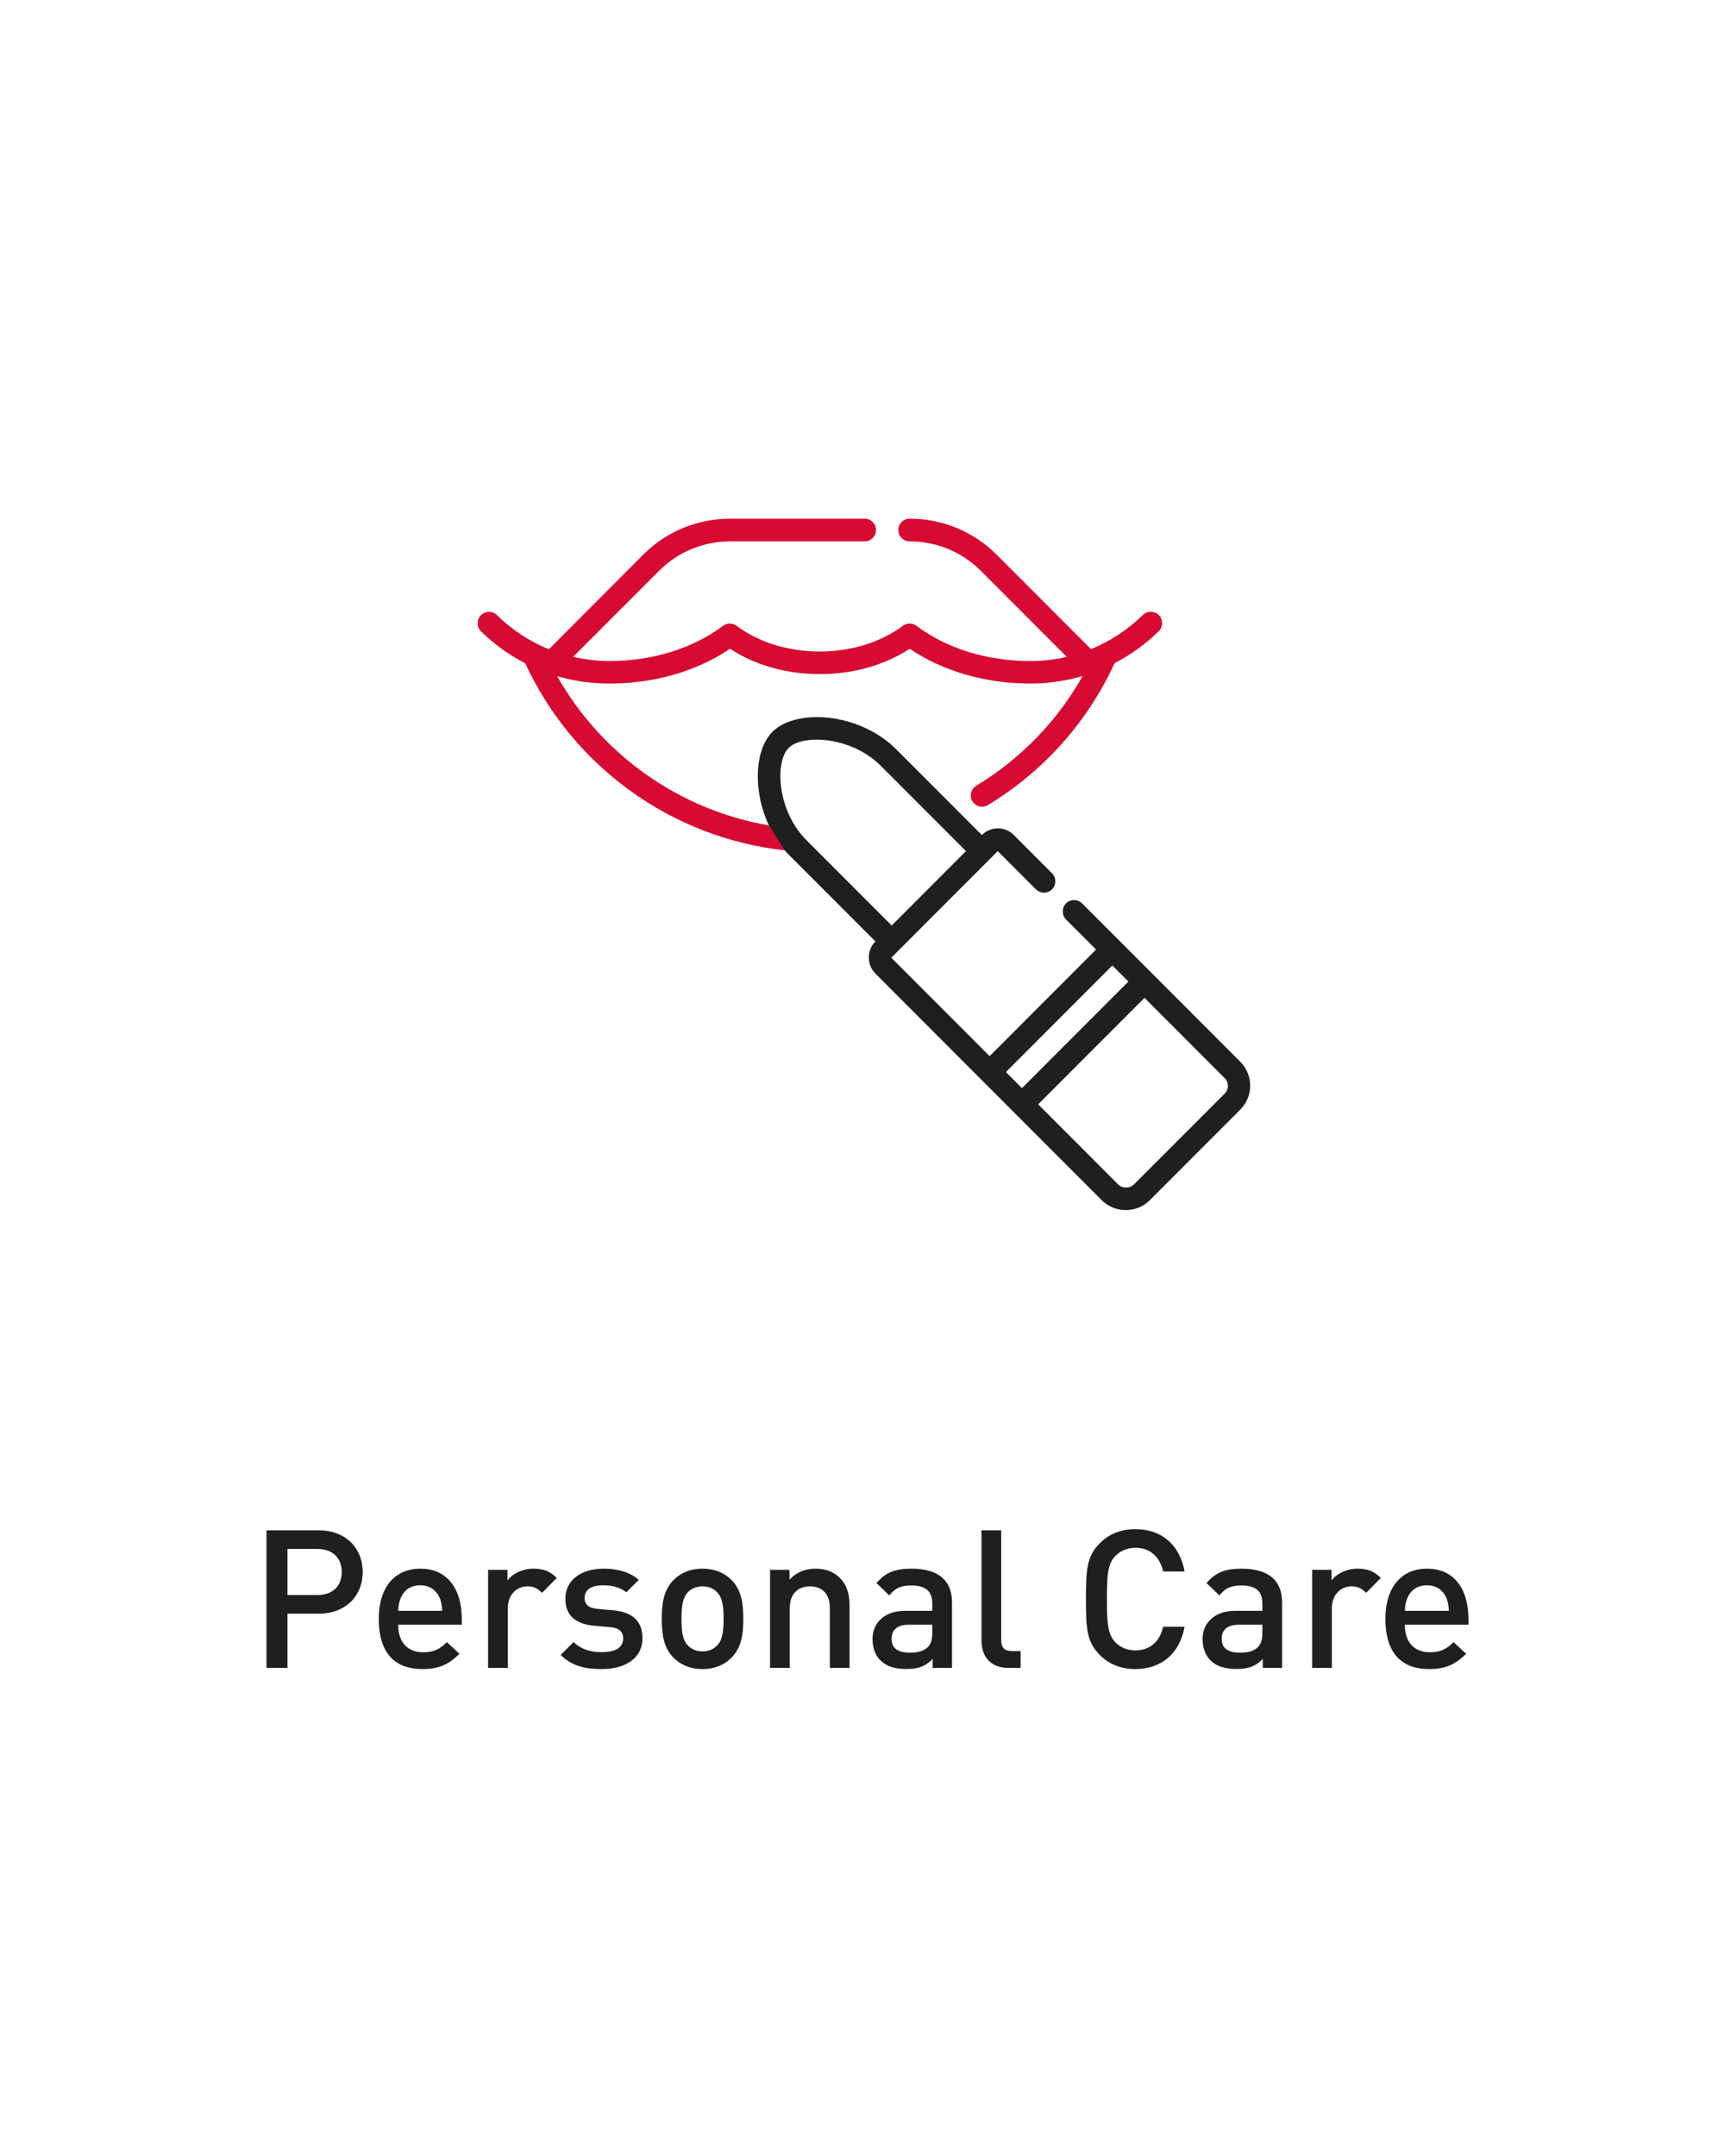 <svg width="169" height="212" viewBox="0 0 169 212" fill="none" xmlns="http://www.w3.org/2000/svg">
<rect width="169" height="212" fill="white"/>
<path d="M26.216 164V150.472H31.356C33.987 150.472 35.678 152.21 35.678 154.576C35.678 156.932 33.987 158.67 31.356 158.67H28.278V164H26.216ZM28.278 156.837H31.223C32.667 156.837 33.617 156.01 33.617 154.576C33.617 153.132 32.667 152.305 31.223 152.305H28.278V156.837ZM41.571 164.114C40.203 164.114 39.224 163.743 38.502 163.031C37.724 162.242 37.258 160.998 37.258 159.183C37.258 157.464 37.733 156.153 38.578 155.307C39.282 154.604 40.212 154.243 41.334 154.243C42.492 154.243 43.414 154.595 44.098 155.288C44.962 156.153 45.428 157.454 45.428 159.335V159.753H39.167C39.167 160.646 39.414 161.349 39.88 161.815C40.298 162.233 40.877 162.461 41.618 162.461C42.702 162.461 43.272 162.147 43.956 161.463L45.2 162.613C44.212 163.591 43.262 164.114 41.571 164.114ZM39.167 158.385H43.499C43.471 157.682 43.328 156.97 42.797 156.438C42.455 156.096 41.98 155.877 41.334 155.877C40.697 155.877 40.212 156.096 39.87 156.438C39.348 156.97 39.206 157.682 39.167 158.385ZM48.013 164V154.357H49.922V155.402C50.416 154.728 51.404 154.243 52.478 154.243C53.428 154.243 54.083 154.471 54.767 155.155L53.323 156.618C52.877 156.181 52.525 155.982 51.87 155.982C50.815 155.982 49.951 156.818 49.951 158.138V164H48.013ZM59.191 164.114C57.623 164.114 56.293 163.848 55.153 162.727L56.426 161.454C57.196 162.242 58.25 162.451 59.181 162.451C60.644 162.451 61.3 161.948 61.3 161.102C61.3 160.456 60.938 160.076 60.017 159.991L58.468 159.858C56.663 159.687 55.618 158.898 55.618 157.198C55.618 155.307 57.252 154.243 59.361 154.243C60.72 154.243 61.936 154.557 62.839 155.345L61.613 156.561C60.995 156.067 60.169 155.877 59.352 155.877C58.069 155.877 57.509 156.371 57.509 157.122C57.509 157.777 57.889 158.119 58.82 158.205L60.34 158.338C62.117 158.509 63.2 159.316 63.2 161.064C63.2 163.069 61.508 164.114 59.191 164.114ZM69.109 164.114C67.941 164.114 66.991 163.734 66.259 163.002C65.271 162.005 65.1 160.694 65.1 159.183C65.1 157.663 65.271 156.352 66.269 155.345C66.991 154.623 67.941 154.243 69.109 154.243C70.268 154.243 71.218 154.623 71.95 155.345C72.947 156.352 73.118 157.663 73.118 159.183C73.118 160.694 72.947 162.005 71.95 163.002C71.218 163.734 70.268 164.114 69.109 164.114ZM67.038 159.183C67.038 160.219 67.095 161.226 67.684 161.815C68.055 162.185 68.53 162.375 69.109 162.375C69.689 162.375 70.164 162.185 70.525 161.815C71.123 161.226 71.18 160.219 71.18 159.183C71.18 158.138 71.123 157.141 70.525 156.542C70.164 156.172 69.689 155.982 69.109 155.982C68.53 155.982 68.055 156.172 67.684 156.542C67.095 157.141 67.038 158.138 67.038 159.183ZM75.752 164V154.357H77.662V155.336C77.937 155.022 78.279 154.775 78.612 154.604C79.096 154.367 79.628 154.243 80.227 154.243C81.177 154.243 81.993 154.528 82.621 155.155C83.323 155.858 83.57 156.789 83.57 157.844V164H81.632V158.119C81.632 156.618 80.778 155.982 79.675 155.982C78.583 155.982 77.69 156.628 77.69 158.119V164H75.752ZM89.154 164.105C87.976 164.105 87.178 163.838 86.589 163.24C86.085 162.746 85.829 161.976 85.829 161.178C85.829 160.437 86.066 159.782 86.56 159.288C87.159 158.689 87.966 158.385 89.144 158.385H91.709V157.701C91.709 157.131 91.586 156.704 91.282 156.4C90.949 156.058 90.408 155.896 89.648 155.896C88.574 155.896 88.023 156.191 87.482 156.875L86.218 155.659C87.121 154.595 88.08 154.243 89.667 154.243C91.111 154.243 92.156 154.585 92.821 155.25C93.372 155.801 93.647 156.571 93.647 157.568V164H91.747V163.116C91.462 163.411 91.177 163.629 90.864 163.781C90.408 164.01 89.876 164.105 89.154 164.105ZM87.71 161.14C87.71 162.033 88.261 162.499 89.515 162.499C90.246 162.499 90.845 162.385 91.291 161.938C91.614 161.606 91.709 161.102 91.709 160.542V159.753H89.448C88.783 159.753 88.346 159.886 88.052 160.19C87.814 160.428 87.71 160.741 87.71 161.14ZM99.192 164C98.337 164 97.71 163.743 97.263 163.297C96.788 162.822 96.55 162.119 96.55 161.33V150.472H98.489V161.216C98.489 161.976 98.754 162.347 99.543 162.347H100.398V164H99.192ZM111.698 164.114C110.207 164.114 109.067 163.61 108.193 162.736C106.882 161.425 106.825 160.067 106.825 157.236C106.825 154.405 106.882 153.047 108.193 151.735C109.067 150.861 110.207 150.358 111.698 150.358C114.187 150.358 116.049 151.83 116.524 154.519H114.425C114.111 153.141 113.19 152.191 111.698 152.191C110.919 152.191 110.254 152.457 109.732 152.98C108.962 153.759 108.886 154.889 108.886 157.236C108.886 159.582 108.962 160.713 109.732 161.492C110.254 162.014 110.919 162.28 111.698 162.28C113.19 162.28 114.111 161.33 114.425 159.953H116.524C116.049 162.641 114.187 164.114 111.698 164.114ZM121.625 164.105C120.447 164.105 119.649 163.838 119.06 163.24C118.556 162.746 118.3 161.976 118.3 161.178C118.3 160.437 118.537 159.782 119.031 159.288C119.63 158.689 120.437 158.385 121.615 158.385H124.18V157.701C124.18 157.131 124.057 156.704 123.753 156.4C123.42 156.058 122.879 155.896 122.119 155.896C121.045 155.896 120.494 156.191 119.953 156.875L118.689 155.659C119.592 154.595 120.551 154.243 122.138 154.243C123.582 154.243 124.627 154.585 125.292 155.25C125.843 155.801 126.118 156.571 126.118 157.568V164H124.218V163.116C123.933 163.411 123.648 163.629 123.335 163.781C122.879 164.01 122.347 164.105 121.625 164.105ZM120.181 161.14C120.181 162.033 120.732 162.499 121.986 162.499C122.717 162.499 123.316 162.385 123.762 161.938C124.085 161.606 124.18 161.102 124.18 160.542V159.753H121.919C121.254 159.753 120.817 159.886 120.523 160.19C120.285 160.428 120.181 160.741 120.181 161.14ZM129.078 164V154.357H130.988V155.402C131.482 154.728 132.47 154.243 133.543 154.243C134.493 154.243 135.149 154.471 135.833 155.155L134.389 156.618C133.942 156.181 133.591 155.982 132.935 155.982C131.881 155.982 131.016 156.818 131.016 158.138V164H129.078ZM140.597 164.114C139.229 164.114 138.251 163.743 137.529 163.031C136.75 162.242 136.284 160.998 136.284 159.183C136.284 157.464 136.759 156.153 137.605 155.307C138.308 154.604 139.239 154.243 140.36 154.243C141.519 154.243 142.44 154.595 143.124 155.288C143.989 156.153 144.454 157.454 144.454 159.335V159.753H138.194C138.194 160.646 138.441 161.349 138.906 161.815C139.324 162.233 139.904 162.461 140.645 162.461C141.728 162.461 142.298 162.147 142.982 161.463L144.226 162.613C143.238 163.591 142.288 164.114 140.597 164.114ZM138.194 158.385H142.526C142.497 157.682 142.355 156.97 141.823 156.438C141.481 156.096 141.006 155.877 140.36 155.877C139.723 155.877 139.239 156.096 138.897 156.438C138.374 156.97 138.232 157.682 138.194 158.385Z" fill="#1F1F1F"/>
<g clip-path="url(#clip0_2632_5043)">
<path d="M77.746 84.19C77.56 84.004 77.393 83.818 77.207 83.613C66.102 82.403 56.374 75.404 51.669 65.222C50.088 64.403 48.618 63.36 47.316 62.076C46.87 61.648 46.87 60.94 47.316 60.494C47.744 60.047 48.451 60.047 48.897 60.494C50.385 61.946 52.115 63.081 53.994 63.844L63.257 54.555C65.544 52.266 68.595 51 71.831 51H85.056C85.67 51 86.172 51.503 86.172 52.117C86.172 52.731 85.67 53.234 85.056 53.234H71.831C69.19 53.234 66.698 54.258 64.819 56.138L56.374 64.589C57.528 64.849 58.737 64.998 59.946 64.998C64.186 64.998 68.148 63.77 71.124 61.536C71.515 61.238 72.054 61.238 72.464 61.536C76.965 64.905 84.312 64.905 88.813 61.536C89.204 61.238 89.743 61.238 90.152 61.536C93.128 63.77 97.109 64.998 101.35 64.998C102.577 64.998 103.768 64.868 104.939 64.589L96.495 56.138C94.616 54.258 92.142 53.234 89.483 53.234C88.869 53.234 88.367 52.731 88.367 52.117C88.367 51.503 88.869 51 89.483 51C92.719 51 95.769 52.266 98.057 54.555L107.32 63.826C109.199 63.062 110.929 61.927 112.417 60.475C112.863 60.047 113.551 60.047 113.998 60.475C114.425 60.922 114.425 61.629 113.998 62.057C112.696 63.342 111.226 64.384 109.645 65.203C106.967 71.011 102.67 75.832 97.183 79.164C96.662 79.481 95.974 79.313 95.658 78.792C95.342 78.271 95.509 77.582 96.03 77.266C100.42 74.604 104.009 70.899 106.502 66.469C104.846 66.953 103.117 67.213 101.35 67.213C96.941 67.213 92.756 66.004 89.483 63.788C87.028 65.408 83.921 66.283 80.648 66.283C77.374 66.283 74.268 65.408 71.813 63.788C68.539 66.004 64.373 67.213 59.964 67.213C58.197 67.213 56.468 66.972 54.812 66.487C59.183 74.231 66.865 79.648 75.626 81.156" fill="#D70A32"/>
<path d="M75.626 81.138C74.026 77.694 74.249 73.711 75.979 71.961C78.285 69.653 84.498 70.006 88.199 73.711L96.588 82.106C97.462 81.231 98.876 81.231 99.731 82.106L103.489 85.866C103.916 86.294 103.916 87.002 103.489 87.448C103.061 87.877 102.354 87.877 101.908 87.448L98.15 83.688L87.678 94.168L97.35 103.848L107.822 93.368L104.865 90.408C104.437 89.98 104.437 89.273 104.865 88.826C105.293 88.398 106 88.398 106.446 88.826L121.996 104.388C122.628 105.021 122.981 105.859 122.981 106.752C122.981 107.646 122.628 108.483 121.996 109.116L113.105 118.014C112.454 118.666 111.598 118.982 110.743 118.982C109.887 118.982 109.031 118.666 108.38 118.014L86.116 95.732C85.688 95.304 85.465 94.746 85.465 94.15C85.465 93.554 85.688 92.996 86.116 92.568L77.727 84.172C77.541 83.986 77.374 83.8 77.188 83.595M102.112 108.576L109.98 116.45C110.408 116.879 111.115 116.879 111.561 116.45L120.452 107.553C120.656 107.348 120.787 107.069 120.787 106.771C120.787 106.473 120.675 106.194 120.452 105.989L112.584 98.115L102.112 108.595V108.576ZM98.95 105.412L100.531 106.994L111.003 96.514L109.422 94.932L98.95 105.412ZM80.331 72.724C79.104 72.724 78.099 73.022 77.579 73.543C76.202 74.921 76.444 79.742 79.327 82.609L87.716 91.004L95.025 83.688L86.637 75.293C84.851 73.506 82.322 72.724 80.331 72.724Z" fill="#1F1F1F"/>
</g>
<defs>
<clipPath id="clip0_2632_5043">
<rect width="76" height="68" fill="white" transform="translate(47 51)"/>
</clipPath>
</defs>
</svg>
